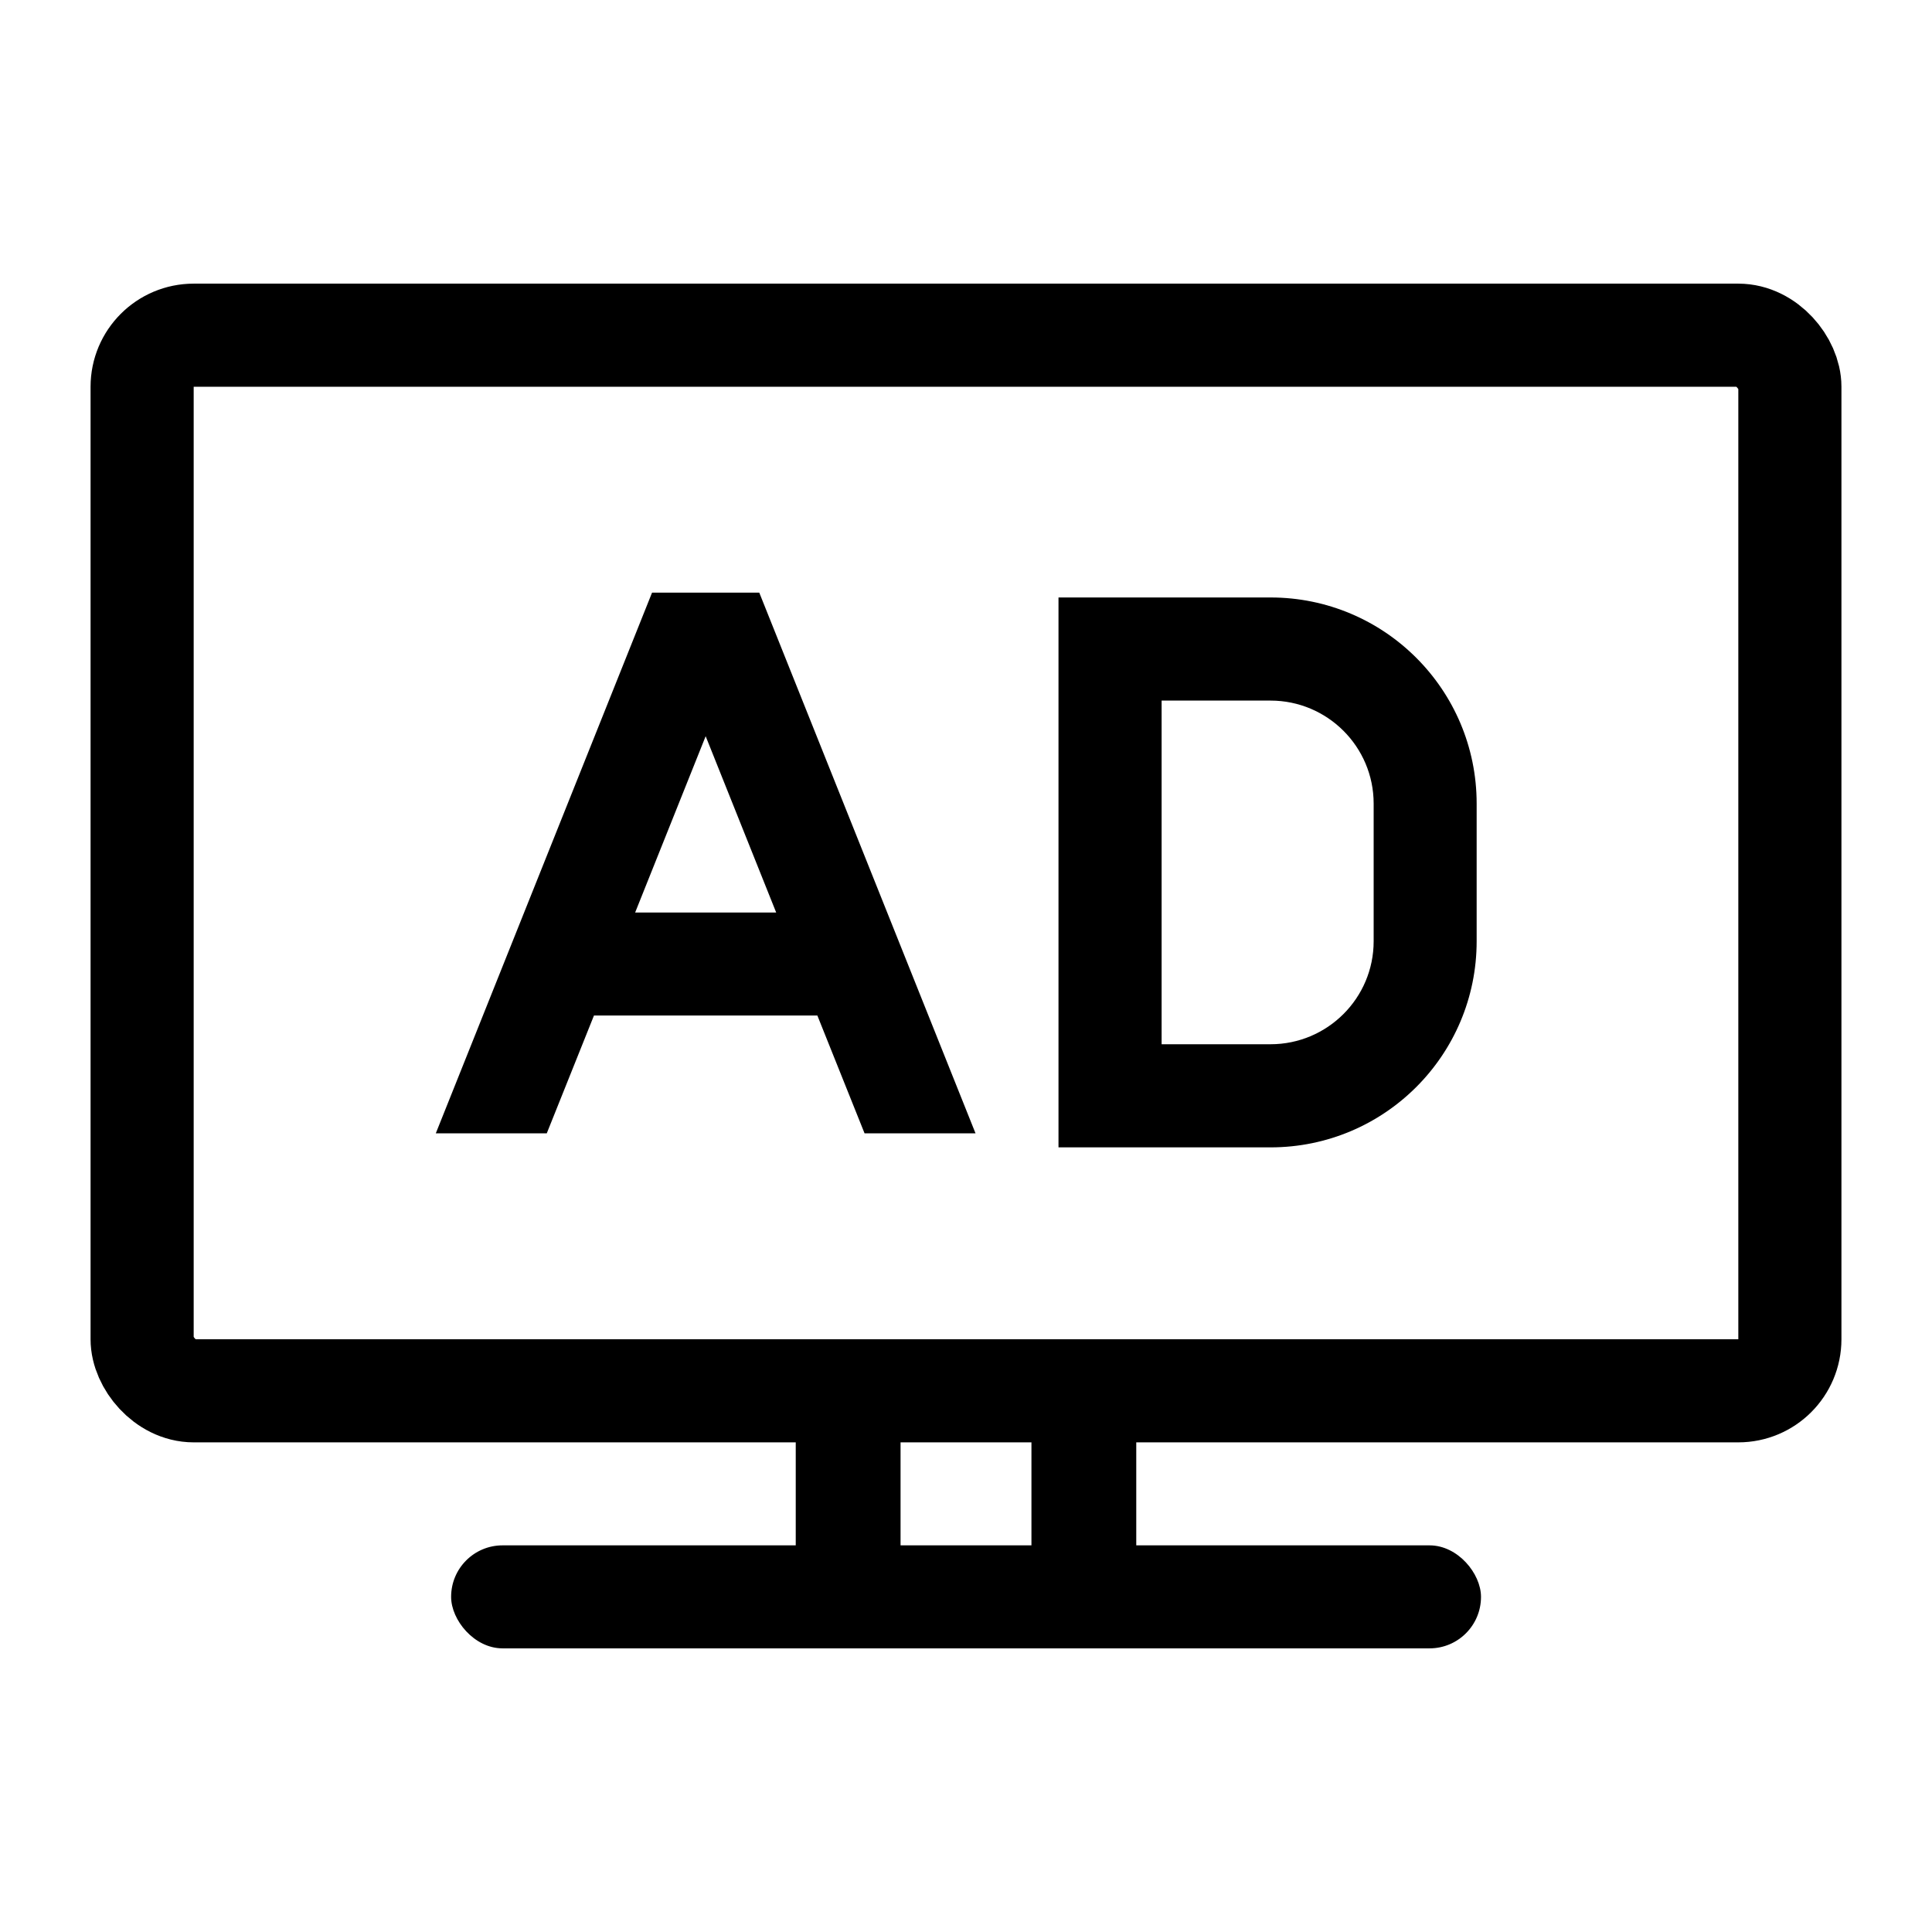 <svg width="16" height="16" viewBox="0 0 16 16" fill="none" xmlns="http://www.w3.org/2000/svg">
<rect x="1.177" y="2.776" width="13.646" height="8.742" rx="0.427" stroke="black" stroke-width="0.854"/>
<rect x="6.59" y="11.916" width="0.868" height="1.302" fill="black"/>
<rect x="8.542" y="11.916" width="0.868" height="1.302" fill="black"/>
<path fill-rule="evenodd" clip-rule="evenodd" d="M8.766 4.948V9.502H9.529H9.62H10.522C11.465 9.502 12.229 8.738 12.229 7.795V6.655C12.229 5.712 11.465 4.948 10.522 4.948H9.62H9.529H8.766ZM9.62 5.802V8.648H10.522C10.993 8.648 11.376 8.266 11.376 7.795V6.655C11.376 6.184 10.993 5.802 10.522 5.802H9.62Z" fill="black"/>
<path fill-rule="evenodd" clip-rule="evenodd" d="M6.288 4.908H5.4L3.713 9.126L3.609 9.386H4.528L4.919 8.41H6.769L7.16 9.386H8.079L7.975 9.126L6.288 4.908ZM6.428 7.557L5.844 6.097L5.26 7.557H6.428Z" fill="black"/>
<rect x="3.736" y="12.798" width="8.529" height="0.853" rx="0.426" fill="black"/>
</svg>
